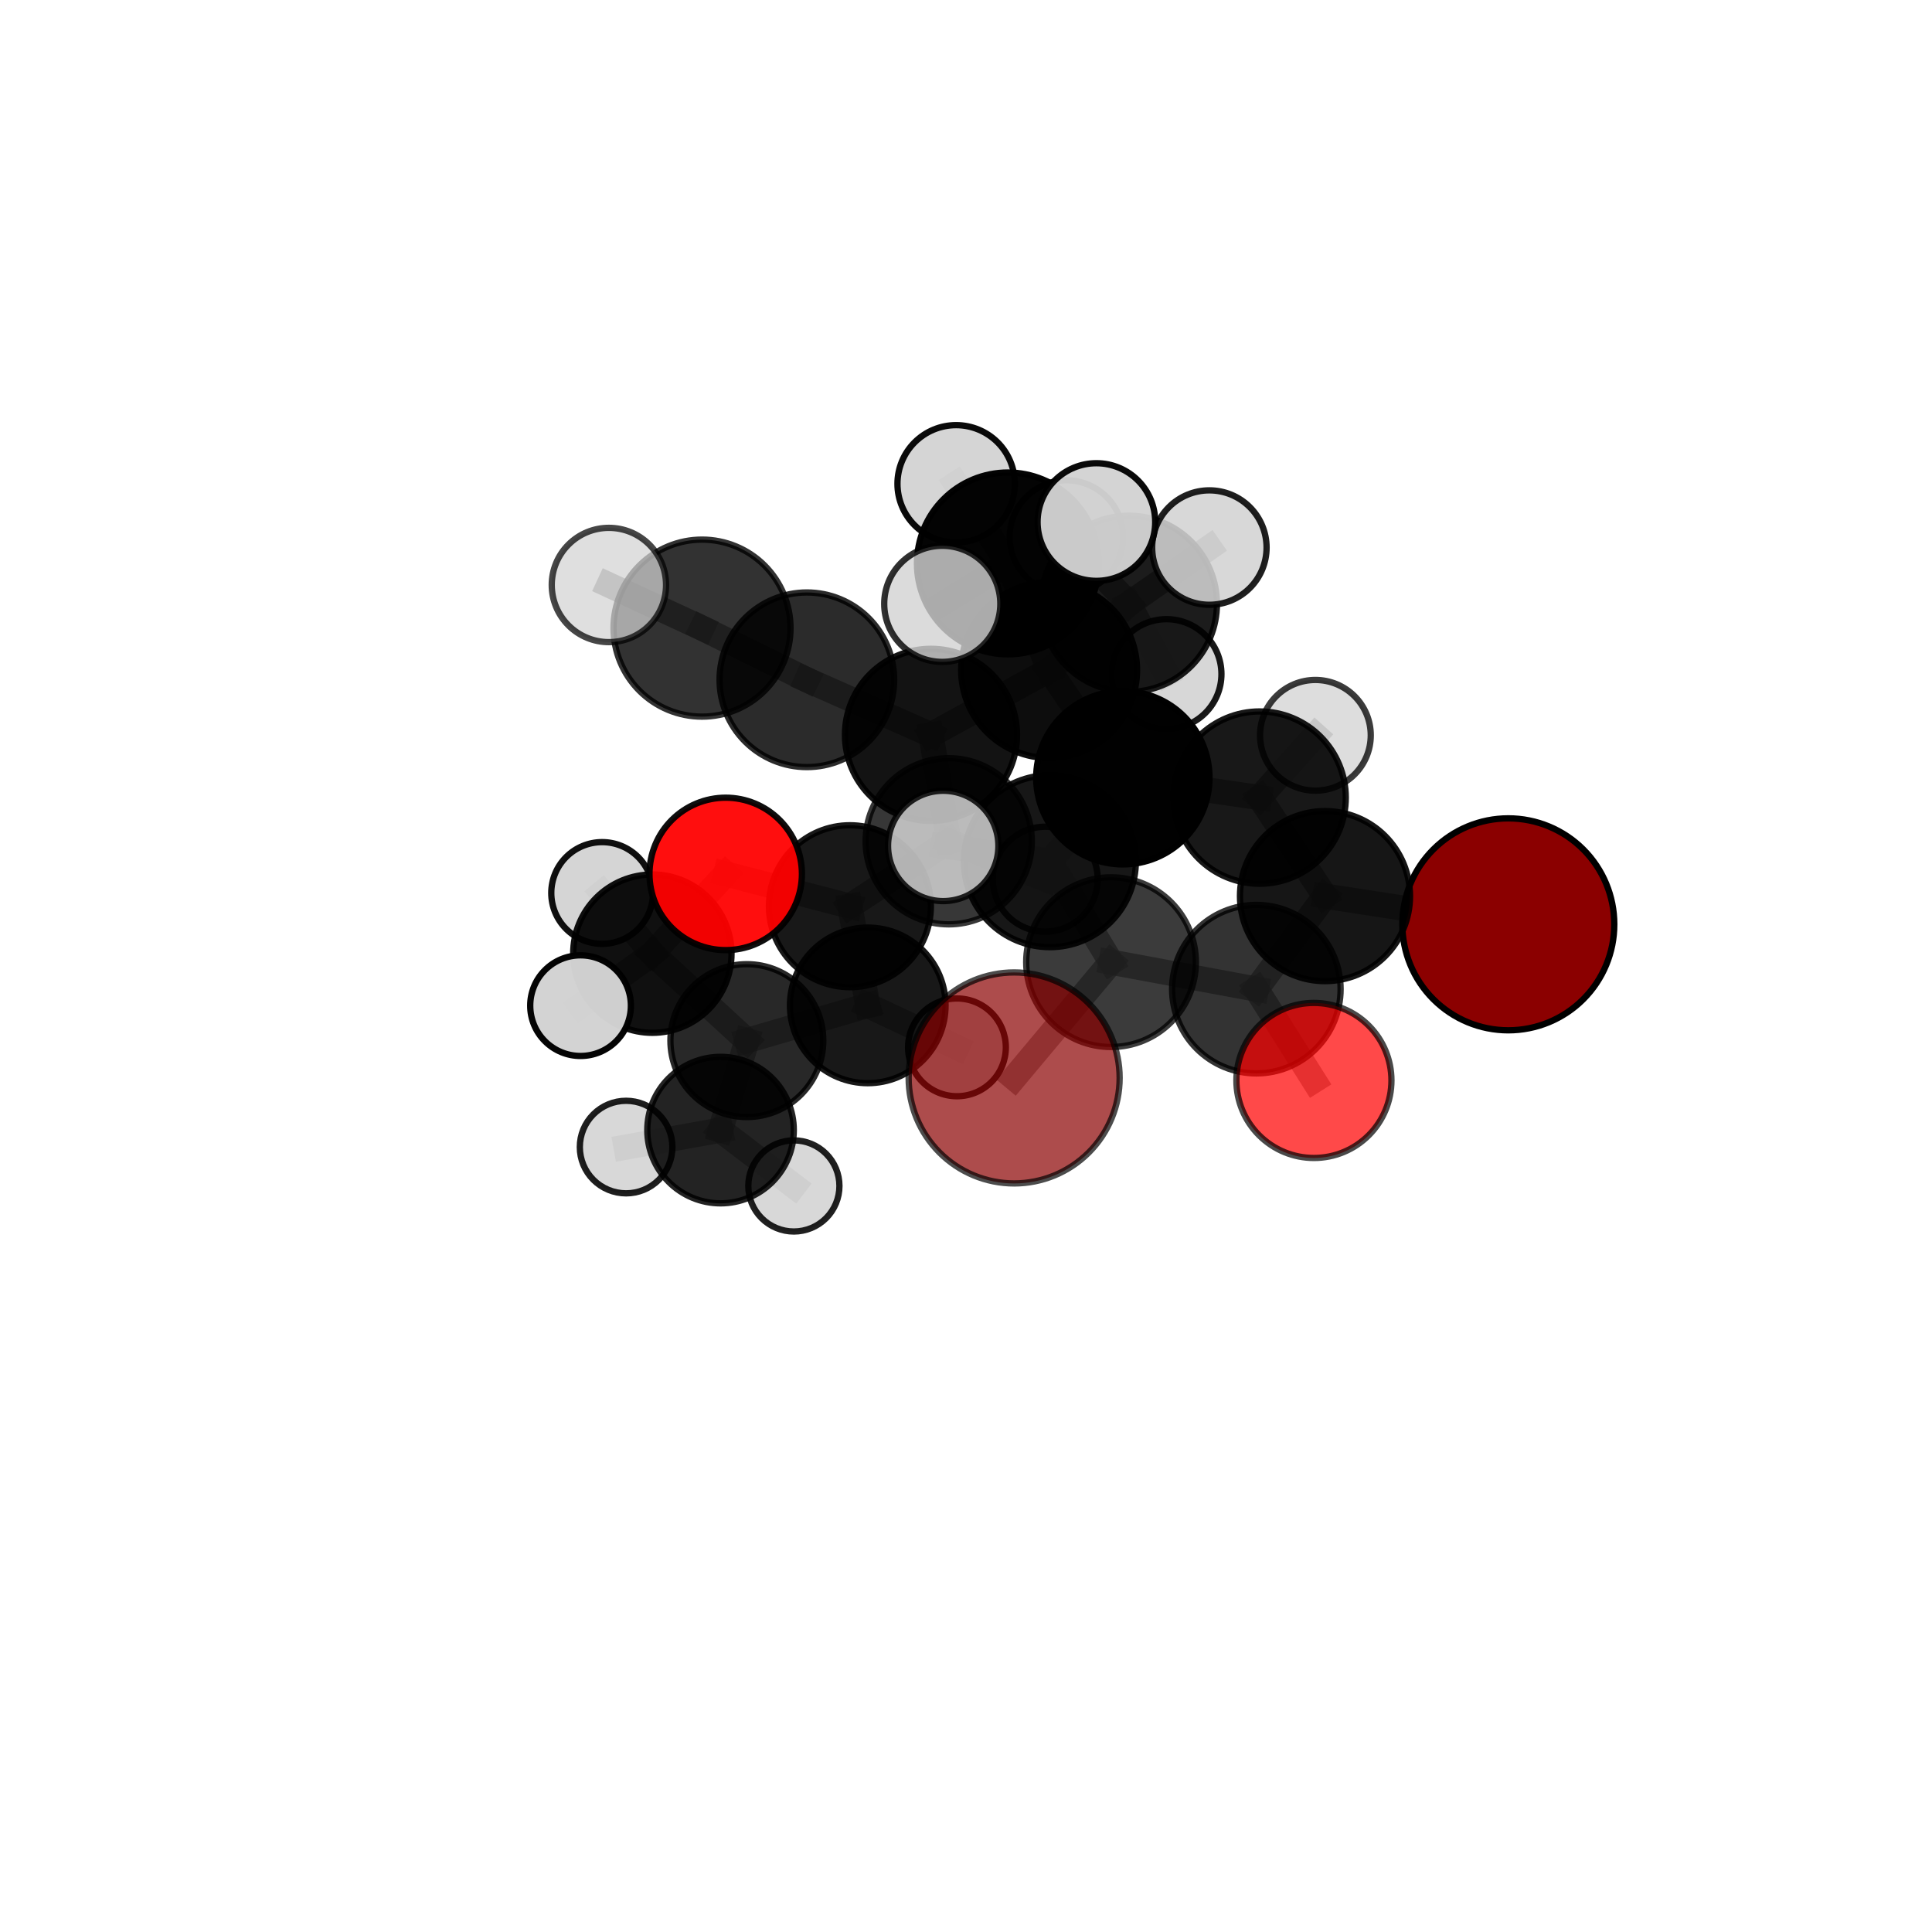 <?xml version="1.0" encoding="utf-8" standalone="no"?>
<!DOCTYPE svg PUBLIC "-//W3C//DTD SVG 1.1//EN"
  "http://www.w3.org/Graphics/SVG/1.1/DTD/svg11.dtd">
<svg xmlns:xlink="http://www.w3.org/1999/xlink" width="153pt" height="153pt" viewBox="0 0 153 153" xmlns="http://www.w3.org/2000/svg" version="1.1">
 <defs>
  <style type="text/css">*{stroke-linejoin: round; stroke-linecap: butt}</style>
 </defs>
 <g id="figure_1">
  <g id="patch_1">
   <path d="M 0 153 
L 153 153 
L 153 0 
L 0 0 
L 0 153 
z
" style="fill: none"/>
  </g>
  <g id="patch_2">
   <path d="M 7.2 145.8 
L 145.8 145.8 
L 145.8 7.2 
L 7.2 7.2 
L 7.2 145.8 
z
" style="fill: none"/>
  </g>
  <g id="axes_1">
   <g id="line2d_1">
    <path d="M 80.313 85.364 
L 87.986 76.195 
" clip-path="url(#p0d967bedd1)" style="fill: none; stroke: #808080; stroke-opacity: 0.704; stroke-width: 2; stroke-linecap: square"/>
   </g>
   <g id="line2d_2">
    <path d="M 87.986 76.195 
L 99.494 78.333 
" clip-path="url(#p0d967bedd1)" style="fill: none; stroke: #808080; stroke-opacity: 0.706; stroke-width: 2; stroke-linecap: square"/>
   </g>
   <g id="line2d_3">
    <path d="M 119.447 73.2 
L 104.929 70.966 
" clip-path="url(#p0d967bedd1)" style="fill: none; stroke: #808080; stroke-opacity: 0.707; stroke-width: 2; stroke-linecap: square"/>
   </g>
   <g id="line2d_4">
    <path d="M 104.929 70.966 
L 99.494 78.333 
" clip-path="url(#p0d967bedd1)" style="fill: none; stroke: #808080; stroke-opacity: 0.707; stroke-width: 2; stroke-linecap: square"/>
   </g>
   <g id="line2d_5">
    <path d="M 104.053 85.563 
L 99.494 78.333 
" clip-path="url(#p0d967bedd1)" style="fill: none; stroke: #808080; stroke-opacity: 0.696; stroke-width: 2; stroke-linecap: square"/>
   </g>
   <g id="line2d_6">
    <path d="M 57.47 69.207 
L 67.306 71.766 
" clip-path="url(#p0d967bedd1)" style="fill: none; stroke: #808080; stroke-opacity: 0.668; stroke-width: 2; stroke-linecap: square"/>
   </g>
   <g id="line2d_7">
    <path d="M 57.47 69.207 
L 51.662 75.522 
" clip-path="url(#p0d967bedd1)" style="fill: none; stroke: #808080; stroke-opacity: 0.658; stroke-width: 2; stroke-linecap: square"/>
   </g>
   <g id="line2d_8">
    <path d="M 51.662 75.522 
L 59.146 82.409 
" clip-path="url(#p0d967bedd1)" style="fill: none; stroke: #808080; stroke-opacity: 0.628; stroke-width: 2; stroke-linecap: square"/>
   </g>
   <g id="line2d_9">
    <path d="M 51.662 75.522 
L 47.685 70.717 
" clip-path="url(#p0d967bedd1)" style="fill: none; stroke: #808080; stroke-opacity: 0.646; stroke-width: 2; stroke-linecap: square"/>
   </g>
   <g id="line2d_10">
    <path d="M 51.662 75.522 
L 45.975 79.64 
" clip-path="url(#p0d967bedd1)" style="fill: none; stroke: #808080; stroke-opacity: 0.641; stroke-width: 2; stroke-linecap: square"/>
   </g>
   <g id="line2d_11">
    <path d="M 83.082 53.064 
L 88.921 61.591 
" clip-path="url(#p0d967bedd1)" style="fill: none; stroke: #808080; stroke-opacity: 0.739; stroke-width: 2; stroke-linecap: square"/>
   </g>
   <g id="line2d_12">
    <path d="M 83.082 53.064 
L 73.727 58.194 
" clip-path="url(#p0d967bedd1)" style="fill: none; stroke: #808080; stroke-opacity: 0.735; stroke-width: 2; stroke-linecap: square"/>
   </g>
   <g id="line2d_13">
    <path d="M 83.082 53.064 
L 89.396 47.817 
" clip-path="url(#p0d967bedd1)" style="fill: none; stroke: #808080; stroke-opacity: 0.748; stroke-width: 2; stroke-linecap: square"/>
   </g>
   <g id="line2d_14">
    <path d="M 83.082 53.064 
L 79.816 44.619 
" clip-path="url(#p0d967bedd1)" style="fill: none; stroke: #808080; stroke-opacity: 0.766; stroke-width: 2; stroke-linecap: square"/>
   </g>
   <g id="line2d_15">
    <path d="M 88.921 61.591 
L 99.752 63.163 
" clip-path="url(#p0d967bedd1)" style="fill: none; stroke: #808080; stroke-opacity: 0.728; stroke-width: 2; stroke-linecap: square"/>
   </g>
   <g id="line2d_16">
    <path d="M 88.921 61.591 
L 83.142 68.198 
" clip-path="url(#p0d967bedd1)" style="fill: none; stroke: #808080; stroke-opacity: 0.727; stroke-width: 2; stroke-linecap: square"/>
   </g>
   <g id="line2d_17">
    <path d="M 73.727 58.194 
L 75.131 66.622 
" clip-path="url(#p0d967bedd1)" style="fill: none; stroke: #808080; stroke-opacity: 0.706; stroke-width: 2; stroke-linecap: square"/>
   </g>
   <g id="line2d_18">
    <path d="M 73.727 58.194 
L 63.898 53.834 
" clip-path="url(#p0d967bedd1)" style="fill: none; stroke: #808080; stroke-opacity: 0.731; stroke-width: 2; stroke-linecap: square"/>
   </g>
   <g id="line2d_19">
    <path d="M 89.396 47.817 
L 84.454 42.529 
" clip-path="url(#p0d967bedd1)" style="fill: none; stroke: #808080; stroke-opacity: 0.754; stroke-width: 2; stroke-linecap: square"/>
   </g>
   <g id="line2d_20">
    <path d="M 89.396 47.817 
L 95.773 43.363 
" clip-path="url(#p0d967bedd1)" style="fill: none; stroke: #808080; stroke-opacity: 0.758; stroke-width: 2; stroke-linecap: square"/>
   </g>
   <g id="line2d_21">
    <path d="M 89.396 47.817 
L 92.378 53.384 
" clip-path="url(#p0d967bedd1)" style="fill: none; stroke: #808080; stroke-opacity: 0.736; stroke-width: 2; stroke-linecap: square"/>
   </g>
   <g id="line2d_22">
    <path d="M 79.816 44.619 
L 75.718 38.314 
" clip-path="url(#p0d967bedd1)" style="fill: none; stroke: #808080; stroke-opacity: 0.791; stroke-width: 2; stroke-linecap: square"/>
   </g>
   <g id="line2d_23">
    <path d="M 79.816 44.619 
L 74.621 47.819 
" clip-path="url(#p0d967bedd1)" style="fill: none; stroke: #808080; stroke-opacity: 0.785; stroke-width: 2; stroke-linecap: square"/>
   </g>
   <g id="line2d_24">
    <path d="M 79.816 44.619 
L 86.826 41.341 
" clip-path="url(#p0d967bedd1)" style="fill: none; stroke: #808080; stroke-opacity: 0.792; stroke-width: 2; stroke-linecap: square"/>
   </g>
   <g id="line2d_25">
    <path d="M 99.752 63.163 
L 104.929 70.966 
" clip-path="url(#p0d967bedd1)" style="fill: none; stroke: #808080; stroke-opacity: 0.718; stroke-width: 2; stroke-linecap: square"/>
   </g>
   <g id="line2d_26">
    <path d="M 99.752 63.163 
L 104.171 58.231 
" clip-path="url(#p0d967bedd1)" style="fill: none; stroke: #808080; stroke-opacity: 0.728; stroke-width: 2; stroke-linecap: square"/>
   </g>
   <g id="line2d_27">
    <path d="M 83.142 68.198 
L 87.986 76.195 
" clip-path="url(#p0d967bedd1)" style="fill: none; stroke: #808080; stroke-opacity: 0.716; stroke-width: 2; stroke-linecap: square"/>
   </g>
   <g id="line2d_28">
    <path d="M 83.142 68.198 
L 74.696 66.991 
" clip-path="url(#p0d967bedd1)" style="fill: none; stroke: #808080; stroke-opacity: 0.725; stroke-width: 2; stroke-linecap: square"/>
   </g>
   <g id="line2d_29">
    <path d="M 75.131 66.622 
L 67.306 71.766 
" clip-path="url(#p0d967bedd1)" style="fill: none; stroke: #808080; stroke-opacity: 0.676; stroke-width: 2; stroke-linecap: square"/>
   </g>
   <g id="line2d_30">
    <path d="M 75.131 66.622 
L 82.775 69.626 
" clip-path="url(#p0d967bedd1)" style="fill: none; stroke: #808080; stroke-opacity: 0.683; stroke-width: 2; stroke-linecap: square"/>
   </g>
   <g id="line2d_31">
    <path d="M 55.596 49.743 
L 63.898 53.834 
" clip-path="url(#p0d967bedd1)" style="fill: none; stroke: #808080; stroke-opacity: 0.747; stroke-width: 2; stroke-linecap: square"/>
   </g>
   <g id="line2d_32">
    <path d="M 55.596 49.743 
L 48.22 46.326 
" clip-path="url(#p0d967bedd1)" style="fill: none; stroke: #808080; stroke-opacity: 0.76; stroke-width: 2; stroke-linecap: square"/>
   </g>
   <g id="line2d_33">
    <path d="M 68.72 79.618 
L 67.306 71.766 
" clip-path="url(#p0d967bedd1)" style="fill: none; stroke: #808080; stroke-opacity: 0.646; stroke-width: 2; stroke-linecap: square"/>
   </g>
   <g id="line2d_34">
    <path d="M 68.72 79.618 
L 59.146 82.409 
" clip-path="url(#p0d967bedd1)" style="fill: none; stroke: #808080; stroke-opacity: 0.621; stroke-width: 2; stroke-linecap: square"/>
   </g>
   <g id="line2d_35">
    <path d="M 68.72 79.618 
L 75.784 82.943 
" clip-path="url(#p0d967bedd1)" style="fill: none; stroke: #808080; stroke-opacity: 0.621; stroke-width: 2; stroke-linecap: square"/>
   </g>
   <g id="line2d_36">
    <path d="M 59.146 82.409 
L 57.061 89.495 
" clip-path="url(#p0d967bedd1)" style="fill: none; stroke: #808080; stroke-opacity: 0.596; stroke-width: 2; stroke-linecap: square"/>
   </g>
   <g id="line2d_37">
    <path d="M 57.061 89.495 
L 49.583 90.839 
" clip-path="url(#p0d967bedd1)" style="fill: none; stroke: #808080; stroke-opacity: 0.575; stroke-width: 2; stroke-linecap: square"/>
   </g>
   <g id="line2d_38">
    <path d="M 57.061 89.495 
L 62.868 93.918 
" clip-path="url(#p0d967bedd1)" style="fill: none; stroke: #808080; stroke-opacity: 0.57; stroke-width: 2; stroke-linecap: square"/>
   </g>
   <g id="Path3DCollection_1">
    <path d="M 62.868 97.526 
C 63.825 97.526 64.743 97.146 65.42 96.47 
C 66.096 95.793 66.477 94.875 66.477 93.918 
C 66.477 92.961 66.096 92.043 65.42 91.367 
C 64.743 90.69 63.825 90.31 62.868 90.31 
C 61.911 90.31 60.993 90.69 60.317 91.367 
C 59.64 92.043 59.26 92.961 59.26 93.918 
C 59.26 94.875 59.64 95.793 60.317 96.47 
C 60.993 97.146 61.911 97.526 62.868 97.526 
z
" clip-path="url(#p0d967bedd1)" style="fill: #d3d3d3; fill-opacity: 0.873; stroke: #000000; stroke-opacity: 0.873; stroke-width: 0.5"/>
    <path d="M 49.583 94.504 
C 50.555 94.504 51.487 94.118 52.174 93.431 
C 52.861 92.743 53.248 91.811 53.248 90.839 
C 53.248 89.867 52.861 88.935 52.174 88.248 
C 51.487 87.56 50.555 87.174 49.583 87.174 
C 48.611 87.174 47.678 87.56 46.991 88.248 
C 46.304 88.935 45.918 89.867 45.918 90.839 
C 45.918 91.811 46.304 92.743 46.991 93.431 
C 47.678 94.118 48.611 94.504 49.583 94.504 
z
" clip-path="url(#p0d967bedd1)" style="fill: #d3d3d3; fill-opacity: 0.879; stroke: #000000; stroke-opacity: 0.879; stroke-width: 0.5"/>
    <path d="M 57.061 95.296 
C 58.6 95.296 60.076 94.685 61.164 93.597 
C 62.252 92.509 62.863 91.033 62.863 89.495 
C 62.863 87.956 62.252 86.48 61.164 85.392 
C 60.076 84.304 58.6 83.693 57.061 83.693 
C 55.523 83.693 54.047 84.304 52.959 85.392 
C 51.871 86.48 51.26 87.956 51.26 89.495 
C 51.26 91.033 51.871 92.509 52.959 93.597 
C 54.047 94.685 55.523 95.296 57.061 95.296 
z
" clip-path="url(#p0d967bedd1)" style="fill-opacity: 0.862; stroke: #000000; stroke-opacity: 0.862; stroke-width: 0.5"/>
    <path d="M 59.146 88.463 
C 60.751 88.463 62.291 87.825 63.426 86.69 
C 64.561 85.555 65.199 84.015 65.199 82.409 
C 65.199 80.804 64.561 79.264 63.426 78.129 
C 62.291 76.994 60.751 76.356 59.146 76.356 
C 57.54 76.356 56.001 76.994 54.865 78.129 
C 53.73 79.264 53.092 80.804 53.092 82.409 
C 53.092 84.015 53.73 85.555 54.865 86.69 
C 56.001 87.825 57.54 88.463 59.146 88.463 
z
" clip-path="url(#p0d967bedd1)" style="fill-opacity: 0.841; stroke: #000000; stroke-opacity: 0.841; stroke-width: 0.5"/>
    <path d="M 47.685 74.746 
C 48.754 74.746 49.778 74.321 50.534 73.566 
C 51.289 72.81 51.713 71.786 51.713 70.717 
C 51.713 69.649 51.289 68.625 50.534 67.869 
C 49.778 67.114 48.754 66.689 47.685 66.689 
C 46.617 66.689 45.592 67.114 44.837 67.869 
C 44.082 68.625 43.657 69.649 43.657 70.717 
C 43.657 71.786 44.082 72.81 44.837 73.566 
C 45.592 74.321 46.617 74.746 47.685 74.746 
z
" clip-path="url(#p0d967bedd1)" style="fill: #d3d3d3; fill-opacity: 0.934; stroke: #000000; stroke-opacity: 0.934; stroke-width: 0.5"/>
    <path d="M 75.784 86.814 
C 76.811 86.814 77.795 86.406 78.521 85.68 
C 79.247 84.954 79.655 83.969 79.655 82.943 
C 79.655 81.916 79.247 80.931 78.521 80.205 
C 77.795 79.479 76.811 79.071 75.784 79.071 
C 74.757 79.071 73.773 79.479 73.047 80.205 
C 72.321 80.931 71.913 81.916 71.913 82.943 
C 71.913 83.969 72.321 84.954 73.047 85.68 
C 73.773 86.406 74.757 86.814 75.784 86.814 
z
" clip-path="url(#p0d967bedd1)" style="fill: #d3d3d3; fill-opacity: 0.914; stroke: #000000; stroke-opacity: 0.914; stroke-width: 0.5"/>
    <path d="M 68.72 85.78 
C 70.355 85.78 71.922 85.131 73.078 83.975 
C 74.233 82.82 74.882 81.253 74.882 79.618 
C 74.882 77.984 74.233 76.417 73.078 75.261 
C 71.922 74.106 70.355 73.457 68.72 73.457 
C 67.086 73.457 65.519 74.106 64.363 75.261 
C 63.208 76.417 62.559 77.984 62.559 79.618 
C 62.559 81.253 63.208 82.82 64.363 83.975 
C 65.519 85.131 67.086 85.78 68.72 85.78 
z
" clip-path="url(#p0d967bedd1)" style="fill-opacity: 0.904; stroke: #000000; stroke-opacity: 0.904; stroke-width: 0.5"/>
    <path d="M 51.662 81.791 
C 53.324 81.791 54.919 81.131 56.095 79.955 
C 57.27 78.78 57.931 77.185 57.931 75.522 
C 57.931 73.86 57.27 72.265 56.095 71.089 
C 54.919 69.914 53.324 69.253 51.662 69.253 
C 49.999 69.253 48.404 69.914 47.229 71.089 
C 46.053 72.265 45.392 73.86 45.392 75.522 
C 45.392 77.185 46.053 78.78 47.229 79.955 
C 48.404 81.131 49.999 81.791 51.662 81.791 
z
" clip-path="url(#p0d967bedd1)" style="fill-opacity: 0.936; stroke: #000000; stroke-opacity: 0.936; stroke-width: 0.5"/>
    <path d="M 45.975 83.625 
C 47.032 83.625 48.046 83.205 48.793 82.458 
C 49.541 81.711 49.961 80.697 49.961 79.64 
C 49.961 78.583 49.541 77.569 48.793 76.822 
C 48.046 76.075 47.032 75.655 45.975 75.655 
C 44.919 75.655 43.905 76.075 43.158 76.822 
C 42.41 77.569 41.99 78.583 41.99 79.64 
C 41.99 80.697 42.41 81.711 43.158 82.458 
C 43.905 83.205 44.919 83.625 45.975 83.625 
z
" clip-path="url(#p0d967bedd1)" style="fill: #d3d3d3; fill-opacity: 0.981; stroke: #000000; stroke-opacity: 0.981; stroke-width: 0.5"/>
    <path d="M 67.306 78.178 
C 69.007 78.178 70.638 77.502 71.84 76.3 
C 73.042 75.097 73.718 73.466 73.718 71.766 
C 73.718 70.065 73.042 68.435 71.84 67.232 
C 70.638 66.03 69.007 65.354 67.306 65.354 
C 65.606 65.354 63.975 66.03 62.772 67.232 
C 61.57 68.435 60.895 70.065 60.895 71.766 
C 60.895 73.466 61.57 75.097 62.772 76.3 
C 63.975 77.502 65.606 78.178 67.306 78.178 
z
" clip-path="url(#p0d967bedd1)" style="fill-opacity: 0.906; stroke: #000000; stroke-opacity: 0.906; stroke-width: 0.5"/>
    <path d="M 57.47 75.243 
C 59.071 75.243 60.606 74.607 61.738 73.475 
C 62.87 72.343 63.506 70.808 63.506 69.207 
C 63.506 67.606 62.87 66.071 61.738 64.939 
C 60.606 63.807 59.071 63.171 57.47 63.171 
C 55.869 63.171 54.334 63.807 53.202 64.939 
C 52.07 66.071 51.434 67.606 51.434 69.207 
C 51.434 70.808 52.07 72.343 53.202 73.475 
C 54.334 74.607 55.869 75.243 57.47 75.243 
z
" clip-path="url(#p0d967bedd1)" style="fill: #ff0000; fill-opacity: 0.943; stroke: #000000; stroke-opacity: 0.943; stroke-width: 0.5"/>
    <path d="M 92.378 57.736 
C 93.532 57.736 94.639 57.277 95.455 56.461 
C 96.271 55.645 96.729 54.538 96.729 53.384 
C 96.729 52.23 96.271 51.124 95.455 50.308 
C 94.639 49.492 93.532 49.033 92.378 49.033 
C 91.224 49.033 90.117 49.492 89.301 50.308 
C 88.485 51.124 88.027 52.23 88.027 53.384 
C 88.027 54.538 88.485 55.645 89.301 56.461 
C 90.117 57.277 91.224 57.736 92.378 57.736 
z
" clip-path="url(#p0d967bedd1)" style="fill: #d3d3d3; fill-opacity: 0.904; stroke: #000000; stroke-opacity: 0.904; stroke-width: 0.5"/>
    <path d="M 82.775 73.781 
C 83.877 73.781 84.934 73.343 85.713 72.564 
C 86.492 71.784 86.93 70.727 86.93 69.626 
C 86.93 68.524 86.492 67.467 85.713 66.687 
C 84.934 65.908 83.877 65.47 82.775 65.47 
C 81.673 65.47 80.616 65.908 79.837 66.687 
C 79.058 67.467 78.62 68.524 78.62 69.626 
C 78.62 70.727 79.058 71.784 79.837 72.564 
C 80.616 73.343 81.673 73.781 82.775 73.781 
z
" clip-path="url(#p0d967bedd1)" style="fill: #d3d3d3; fill-opacity: 0.86; stroke: #000000; stroke-opacity: 0.86; stroke-width: 0.5"/>
    <path d="M 84.454 47.022 
C 85.646 47.022 86.789 46.548 87.631 45.706 
C 88.474 44.863 88.947 43.72 88.947 42.529 
C 88.947 41.337 88.474 40.194 87.631 39.351 
C 86.789 38.509 85.646 38.035 84.454 38.035 
C 83.263 38.035 82.12 38.509 81.277 39.351 
C 80.435 40.194 79.961 41.337 79.961 42.529 
C 79.961 43.72 80.435 44.863 81.277 45.706 
C 82.12 46.548 83.263 47.022 84.454 47.022 
z
" clip-path="url(#p0d967bedd1)" style="fill: #d3d3d3; fill-opacity: 0.887; stroke: #000000; stroke-opacity: 0.887; stroke-width: 0.5"/>
    <path d="M 75.131 73.202 
C 76.876 73.202 78.55 72.509 79.784 71.275 
C 81.018 70.041 81.711 68.367 81.711 66.622 
C 81.711 64.877 81.018 63.204 79.784 61.97 
C 78.55 60.736 76.876 60.042 75.131 60.042 
C 73.386 60.042 71.712 60.736 70.478 61.97 
C 69.245 63.204 68.551 64.877 68.551 66.622 
C 68.551 68.367 69.245 70.041 70.478 71.275 
C 71.712 72.509 73.386 73.202 75.131 73.202 
z
" clip-path="url(#p0d967bedd1)" style="fill-opacity: 0.785; stroke: #000000; stroke-opacity: 0.785; stroke-width: 0.5"/>
    <path d="M 89.396 54.794 
C 91.247 54.794 93.021 54.059 94.33 52.75 
C 95.638 51.442 96.373 49.667 96.373 47.817 
C 96.373 45.967 95.638 44.192 94.33 42.883 
C 93.021 41.575 91.247 40.84 89.396 40.84 
C 87.546 40.84 85.771 41.575 84.463 42.883 
C 83.154 44.192 82.419 45.967 82.419 47.817 
C 82.419 49.667 83.154 51.442 84.463 52.75 
C 85.771 54.059 87.546 54.794 89.396 54.794 
z
" clip-path="url(#p0d967bedd1)" style="fill-opacity: 0.889; stroke: #000000; stroke-opacity: 0.889; stroke-width: 0.5"/>
    <path d="M 73.727 65.008 
C 75.534 65.008 77.267 64.29 78.545 63.012 
C 79.822 61.734 80.54 60.001 80.54 58.194 
C 80.54 56.387 79.822 54.654 78.545 53.377 
C 77.267 52.099 75.534 51.381 73.727 51.381 
C 71.92 51.381 70.187 52.099 68.909 53.377 
C 67.632 54.654 66.914 56.387 66.914 58.194 
C 66.914 60.001 67.632 61.734 68.909 63.012 
C 70.187 64.29 71.92 65.008 73.727 65.008 
z
" clip-path="url(#p0d967bedd1)" style="fill-opacity: 0.924; stroke: #000000; stroke-opacity: 0.924; stroke-width: 0.5"/>
    <path d="M 95.773 47.894 
C 96.975 47.894 98.128 47.416 98.977 46.567 
C 99.827 45.717 100.304 44.565 100.304 43.363 
C 100.304 42.161 99.827 41.009 98.977 40.159 
C 98.128 39.309 96.975 38.832 95.773 38.832 
C 94.572 38.832 93.419 39.309 92.57 40.159 
C 91.72 41.009 91.243 42.161 91.243 43.363 
C 91.243 44.565 91.72 45.717 92.57 46.567 
C 93.419 47.416 94.572 47.894 95.773 47.894 
z
" clip-path="url(#p0d967bedd1)" style="fill: #d3d3d3; fill-opacity: 0.878; stroke: #000000; stroke-opacity: 0.878; stroke-width: 0.5"/>
    <path d="M 63.898 60.748 
C 65.732 60.748 67.491 60.019 68.787 58.723 
C 70.084 57.426 70.812 55.667 70.812 53.834 
C 70.812 52 70.084 50.241 68.787 48.945 
C 67.491 47.648 65.732 46.919 63.898 46.919 
C 62.064 46.919 60.306 47.648 59.009 48.945 
C 57.712 50.241 56.984 52 56.984 53.834 
C 56.984 55.667 57.712 57.426 59.009 58.723 
C 60.306 60.019 62.064 60.748 63.898 60.748 
z
" clip-path="url(#p0d967bedd1)" style="fill-opacity: 0.83; stroke: #000000; stroke-opacity: 0.83; stroke-width: 0.5"/>
    <path d="M 55.596 56.752 
C 57.455 56.752 59.238 56.013 60.552 54.699 
C 61.866 53.384 62.605 51.601 62.605 49.743 
C 62.605 47.884 61.866 46.101 60.552 44.786 
C 59.238 43.472 57.455 42.733 55.596 42.733 
C 53.737 42.733 51.954 43.472 50.639 44.786 
C 49.325 46.101 48.586 47.884 48.586 49.743 
C 48.586 51.601 49.325 53.384 50.639 54.699 
C 51.954 56.013 53.737 56.752 55.596 56.752 
z
" clip-path="url(#p0d967bedd1)" style="fill-opacity: 0.804; stroke: #000000; stroke-opacity: 0.804; stroke-width: 0.5"/>
    <path d="M 104.171 62.614 
C 105.333 62.614 106.448 62.152 107.27 61.33 
C 108.092 60.508 108.554 59.393 108.554 58.231 
C 108.554 57.068 108.092 55.953 107.27 55.131 
C 106.448 54.309 105.333 53.847 104.171 53.847 
C 103.008 53.847 101.893 54.309 101.071 55.131 
C 100.249 55.953 99.787 57.068 99.787 58.231 
C 99.787 59.393 100.249 60.508 101.071 61.33 
C 101.893 62.152 103.008 62.614 104.171 62.614 
z
" clip-path="url(#p0d967bedd1)" style="fill: #d3d3d3; fill-opacity: 0.767; stroke: #000000; stroke-opacity: 0.767; stroke-width: 0.5"/>
    <path d="M 48.22 50.852 
C 49.42 50.852 50.571 50.375 51.42 49.527 
C 52.269 48.678 52.746 47.527 52.746 46.326 
C 52.746 45.126 52.269 43.975 51.42 43.126 
C 50.571 42.277 49.42 41.801 48.22 41.801 
C 47.02 41.801 45.868 42.277 45.02 43.126 
C 44.171 43.975 43.694 45.126 43.694 46.326 
C 43.694 47.527 44.171 48.678 45.02 49.527 
C 45.868 50.375 47.02 50.852 48.22 50.852 
z
" clip-path="url(#p0d967bedd1)" style="fill: #d3d3d3; fill-opacity: 0.725; stroke: #000000; stroke-opacity: 0.725; stroke-width: 0.5"/>
    <path d="M 83.082 60.028 
C 84.929 60.028 86.701 59.294 88.007 57.988 
C 89.313 56.682 90.046 54.911 90.046 53.064 
C 90.046 51.217 89.313 49.445 88.007 48.139 
C 86.701 46.833 84.929 46.1 83.082 46.1 
C 81.235 46.1 79.464 46.833 78.158 48.139 
C 76.852 49.445 76.118 51.217 76.118 53.064 
C 76.118 54.911 76.852 56.682 78.158 57.988 
C 79.464 59.294 81.235 60.028 83.082 60.028 
z
" clip-path="url(#p0d967bedd1)" style="fill-opacity: 0.948; stroke: #000000; stroke-opacity: 0.948; stroke-width: 0.5"/>
    <path d="M 75.718 42.96 
C 76.95 42.96 78.132 42.471 79.004 41.599 
C 79.875 40.728 80.364 39.546 80.364 38.314 
C 80.364 37.082 79.875 35.9 79.004 35.029 
C 78.132 34.157 76.95 33.668 75.718 33.668 
C 74.486 33.668 73.304 34.157 72.433 35.029 
C 71.561 35.9 71.072 37.082 71.072 38.314 
C 71.072 39.546 71.561 40.728 72.433 41.599 
C 73.304 42.471 74.486 42.96 75.718 42.96 
z
" clip-path="url(#p0d967bedd1)" style="fill: #d3d3d3; fill-opacity: 0.96; stroke: #000000; stroke-opacity: 0.96; stroke-width: 0.5"/>
    <path d="M 99.752 69.986 
C 101.561 69.986 103.297 69.267 104.576 67.988 
C 105.856 66.708 106.575 64.973 106.575 63.163 
C 106.575 61.354 105.856 59.618 104.576 58.339 
C 103.297 57.06 101.561 56.341 99.752 56.341 
C 97.942 56.341 96.207 57.06 94.927 58.339 
C 93.648 59.618 92.929 61.354 92.929 63.163 
C 92.929 64.973 93.648 66.708 94.927 67.988 
C 96.207 69.267 97.942 69.986 99.752 69.986 
z
" clip-path="url(#p0d967bedd1)" style="fill-opacity: 0.904; stroke: #000000; stroke-opacity: 0.904; stroke-width: 0.5"/>
    <path d="M 88.921 68.454 
C 90.741 68.454 92.487 67.731 93.774 66.444 
C 95.061 65.157 95.784 63.411 95.784 61.591 
C 95.784 59.771 95.061 58.025 93.774 56.738 
C 92.487 55.452 90.741 54.728 88.921 54.728 
C 87.101 54.728 85.355 55.452 84.068 56.738 
C 82.781 58.025 82.058 59.771 82.058 61.591 
C 82.058 63.411 82.781 65.157 84.068 66.444 
C 85.355 67.731 87.101 68.454 88.921 68.454 
z
" clip-path="url(#p0d967bedd1)" style="fill-opacity: 0.996; stroke: #000000; stroke-opacity: 0.996; stroke-width: 0.5"/>
    <path d="M 79.816 51.818 
C 81.725 51.818 83.556 51.059 84.906 49.709 
C 86.256 48.359 87.015 46.528 87.015 44.619 
C 87.015 42.709 86.256 40.878 84.906 39.528 
C 83.556 38.178 81.725 37.42 79.816 37.42 
C 77.907 37.42 76.075 38.178 74.725 39.528 
C 73.375 40.878 72.617 42.709 72.617 44.619 
C 72.617 46.528 73.375 48.359 74.725 49.709 
C 76.075 51.059 77.907 51.818 79.816 51.818 
z
" clip-path="url(#p0d967bedd1)" style="fill-opacity: 0.981; stroke: #000000; stroke-opacity: 0.981; stroke-width: 0.5"/>
    <path d="M 119.447 81.593 
C 121.673 81.593 123.808 80.709 125.382 79.135 
C 126.956 77.561 127.84 75.426 127.84 73.2 
C 127.84 70.974 126.956 68.839 125.382 67.265 
C 123.808 65.692 121.673 64.807 119.447 64.807 
C 117.221 64.807 115.086 65.692 113.512 67.265 
C 111.938 68.839 111.054 70.974 111.054 73.2 
C 111.054 75.426 111.938 77.561 113.512 79.135 
C 115.086 80.709 117.221 81.593 119.447 81.593 
z
" clip-path="url(#p0d967bedd1)" style="fill: #8b0000; stroke: #000000; stroke-width: 0.5"/>
    <path d="M 104.929 77.699 
C 106.715 77.699 108.428 76.99 109.691 75.727 
C 110.954 74.464 111.663 72.751 111.663 70.966 
C 111.663 69.18 110.954 67.467 109.691 66.204 
C 108.428 64.941 106.715 64.232 104.929 64.232 
C 103.144 64.232 101.431 64.941 100.168 66.204 
C 98.905 67.467 98.196 69.18 98.196 70.966 
C 98.196 72.751 98.905 74.464 100.168 75.727 
C 101.431 76.99 103.144 77.699 104.929 77.699 
z
" clip-path="url(#p0d967bedd1)" style="fill-opacity: 0.914; stroke: #000000; stroke-opacity: 0.914; stroke-width: 0.5"/>
    <path d="M 86.826 46 
C 88.061 46 89.246 45.509 90.12 44.635 
C 90.993 43.762 91.484 42.577 91.484 41.341 
C 91.484 40.106 90.993 38.921 90.12 38.047 
C 89.246 37.174 88.061 36.683 86.826 36.683 
C 85.59 36.683 84.405 37.174 83.532 38.047 
C 82.658 38.921 82.167 40.106 82.167 41.341 
C 82.167 42.577 82.658 43.762 83.532 44.635 
C 84.405 45.509 85.59 46 86.826 46 
z
" clip-path="url(#p0d967bedd1)" style="fill: #d3d3d3; fill-opacity: 0.958; stroke: #000000; stroke-opacity: 0.958; stroke-width: 0.5"/>
    <path d="M 83.142 75.008 
C 84.948 75.008 86.681 74.29 87.958 73.013 
C 89.235 71.736 89.952 70.004 89.952 68.198 
C 89.952 66.392 89.235 64.66 87.958 63.383 
C 86.681 62.106 84.948 61.388 83.142 61.388 
C 81.336 61.388 79.604 62.106 78.327 63.383 
C 77.05 64.66 76.332 66.392 76.332 68.198 
C 76.332 70.004 77.05 71.736 78.327 73.013 
C 79.604 74.29 81.336 75.008 83.142 75.008 
z
" clip-path="url(#p0d967bedd1)" style="fill-opacity: 0.91; stroke: #000000; stroke-opacity: 0.91; stroke-width: 0.5"/>
    <path d="M 74.696 71.361 
C 75.855 71.361 76.966 70.9 77.786 70.081 
C 78.605 69.262 79.065 68.15 79.065 66.991 
C 79.065 65.833 78.605 64.721 77.786 63.902 
C 76.966 63.082 75.855 62.622 74.696 62.622 
C 73.537 62.622 72.426 63.082 71.607 63.902 
C 70.787 64.721 70.327 65.833 70.327 66.991 
C 70.327 68.15 70.787 69.262 71.607 70.081 
C 72.426 70.9 73.537 71.361 74.696 71.361 
z
" clip-path="url(#p0d967bedd1)" style="fill: #d3d3d3; fill-opacity: 0.847; stroke: #000000; stroke-opacity: 0.847; stroke-width: 0.5"/>
    <path d="M 74.621 52.417 
C 75.84 52.417 77.009 51.933 77.872 51.07 
C 78.734 50.208 79.218 49.039 79.218 47.819 
C 79.218 46.6 78.734 45.43 77.872 44.568 
C 77.009 43.706 75.84 43.221 74.621 43.221 
C 73.401 43.221 72.232 43.706 71.369 44.568 
C 70.507 45.43 70.023 46.6 70.023 47.819 
C 70.023 49.039 70.507 50.208 71.369 51.07 
C 72.232 51.933 73.401 52.417 74.621 52.417 
z
" clip-path="url(#p0d967bedd1)" style="fill: #d3d3d3; fill-opacity: 0.811; stroke: #000000; stroke-opacity: 0.811; stroke-width: 0.5"/>
    <path d="M 99.494 85.005 
C 101.263 85.005 102.96 84.302 104.212 83.051 
C 105.463 81.8 106.166 80.103 106.166 78.333 
C 106.166 76.564 105.463 74.867 104.212 73.615 
C 102.96 72.364 101.263 71.661 99.494 71.661 
C 97.724 71.661 96.027 72.364 94.776 73.615 
C 93.525 74.867 92.822 76.564 92.822 78.333 
C 92.822 80.103 93.525 81.8 94.776 83.051 
C 96.027 84.302 97.724 85.005 99.494 85.005 
z
" clip-path="url(#p0d967bedd1)" style="fill-opacity: 0.799; stroke: #000000; stroke-opacity: 0.799; stroke-width: 0.5"/>
    <path d="M 87.986 82.915 
C 89.768 82.915 91.478 82.207 92.738 80.947 
C 93.998 79.687 94.706 77.977 94.706 76.195 
C 94.706 74.413 93.998 72.704 92.738 71.444 
C 91.478 70.183 89.768 69.475 87.986 69.475 
C 86.204 69.475 84.495 70.183 83.235 71.444 
C 81.974 72.704 81.266 74.413 81.266 76.195 
C 81.266 77.977 81.974 79.687 83.235 80.947 
C 84.495 82.207 86.204 82.915 87.986 82.915 
z
" clip-path="url(#p0d967bedd1)" style="fill-opacity: 0.768; stroke: #000000; stroke-opacity: 0.768; stroke-width: 0.5"/>
    <path d="M 104.053 91.703 
C 105.681 91.703 107.243 91.056 108.394 89.904 
C 109.545 88.753 110.192 87.191 110.192 85.563 
C 110.192 83.935 109.545 82.373 108.394 81.222 
C 107.243 80.07 105.681 79.423 104.053 79.423 
C 102.425 79.423 100.863 80.07 99.712 81.222 
C 98.56 82.373 97.913 83.935 97.913 85.563 
C 97.913 87.191 98.56 88.753 99.712 89.904 
C 100.863 91.056 102.425 91.703 104.053 91.703 
z
" clip-path="url(#p0d967bedd1)" style="fill: #ff0000; fill-opacity: 0.714; stroke: #000000; stroke-opacity: 0.714; stroke-width: 0.5"/>
    <path d="M 80.313 93.719 
C 82.528 93.719 84.653 92.838 86.22 91.272 
C 87.787 89.705 88.667 87.58 88.667 85.364 
C 88.667 83.149 87.787 81.024 86.22 79.457 
C 84.653 77.89 82.528 77.01 80.313 77.01 
C 78.097 77.01 75.972 77.89 74.405 79.457 
C 72.839 81.024 71.958 83.149 71.958 85.364 
C 71.958 87.58 72.839 89.705 74.405 91.272 
C 75.972 92.838 78.097 93.719 80.313 93.719 
z
" clip-path="url(#p0d967bedd1)" style="fill: #8b0000; fill-opacity: 0.7; stroke: #000000; stroke-opacity: 0.7; stroke-width: 0.5"/>
   </g>
  </g>
 </g>
 <defs>
  <clipPath id="p0d967bedd1">
   <rect x="7.2" y="7.2" width="138.6" height="138.6"/>
  </clipPath>
 </defs>
</svg>
